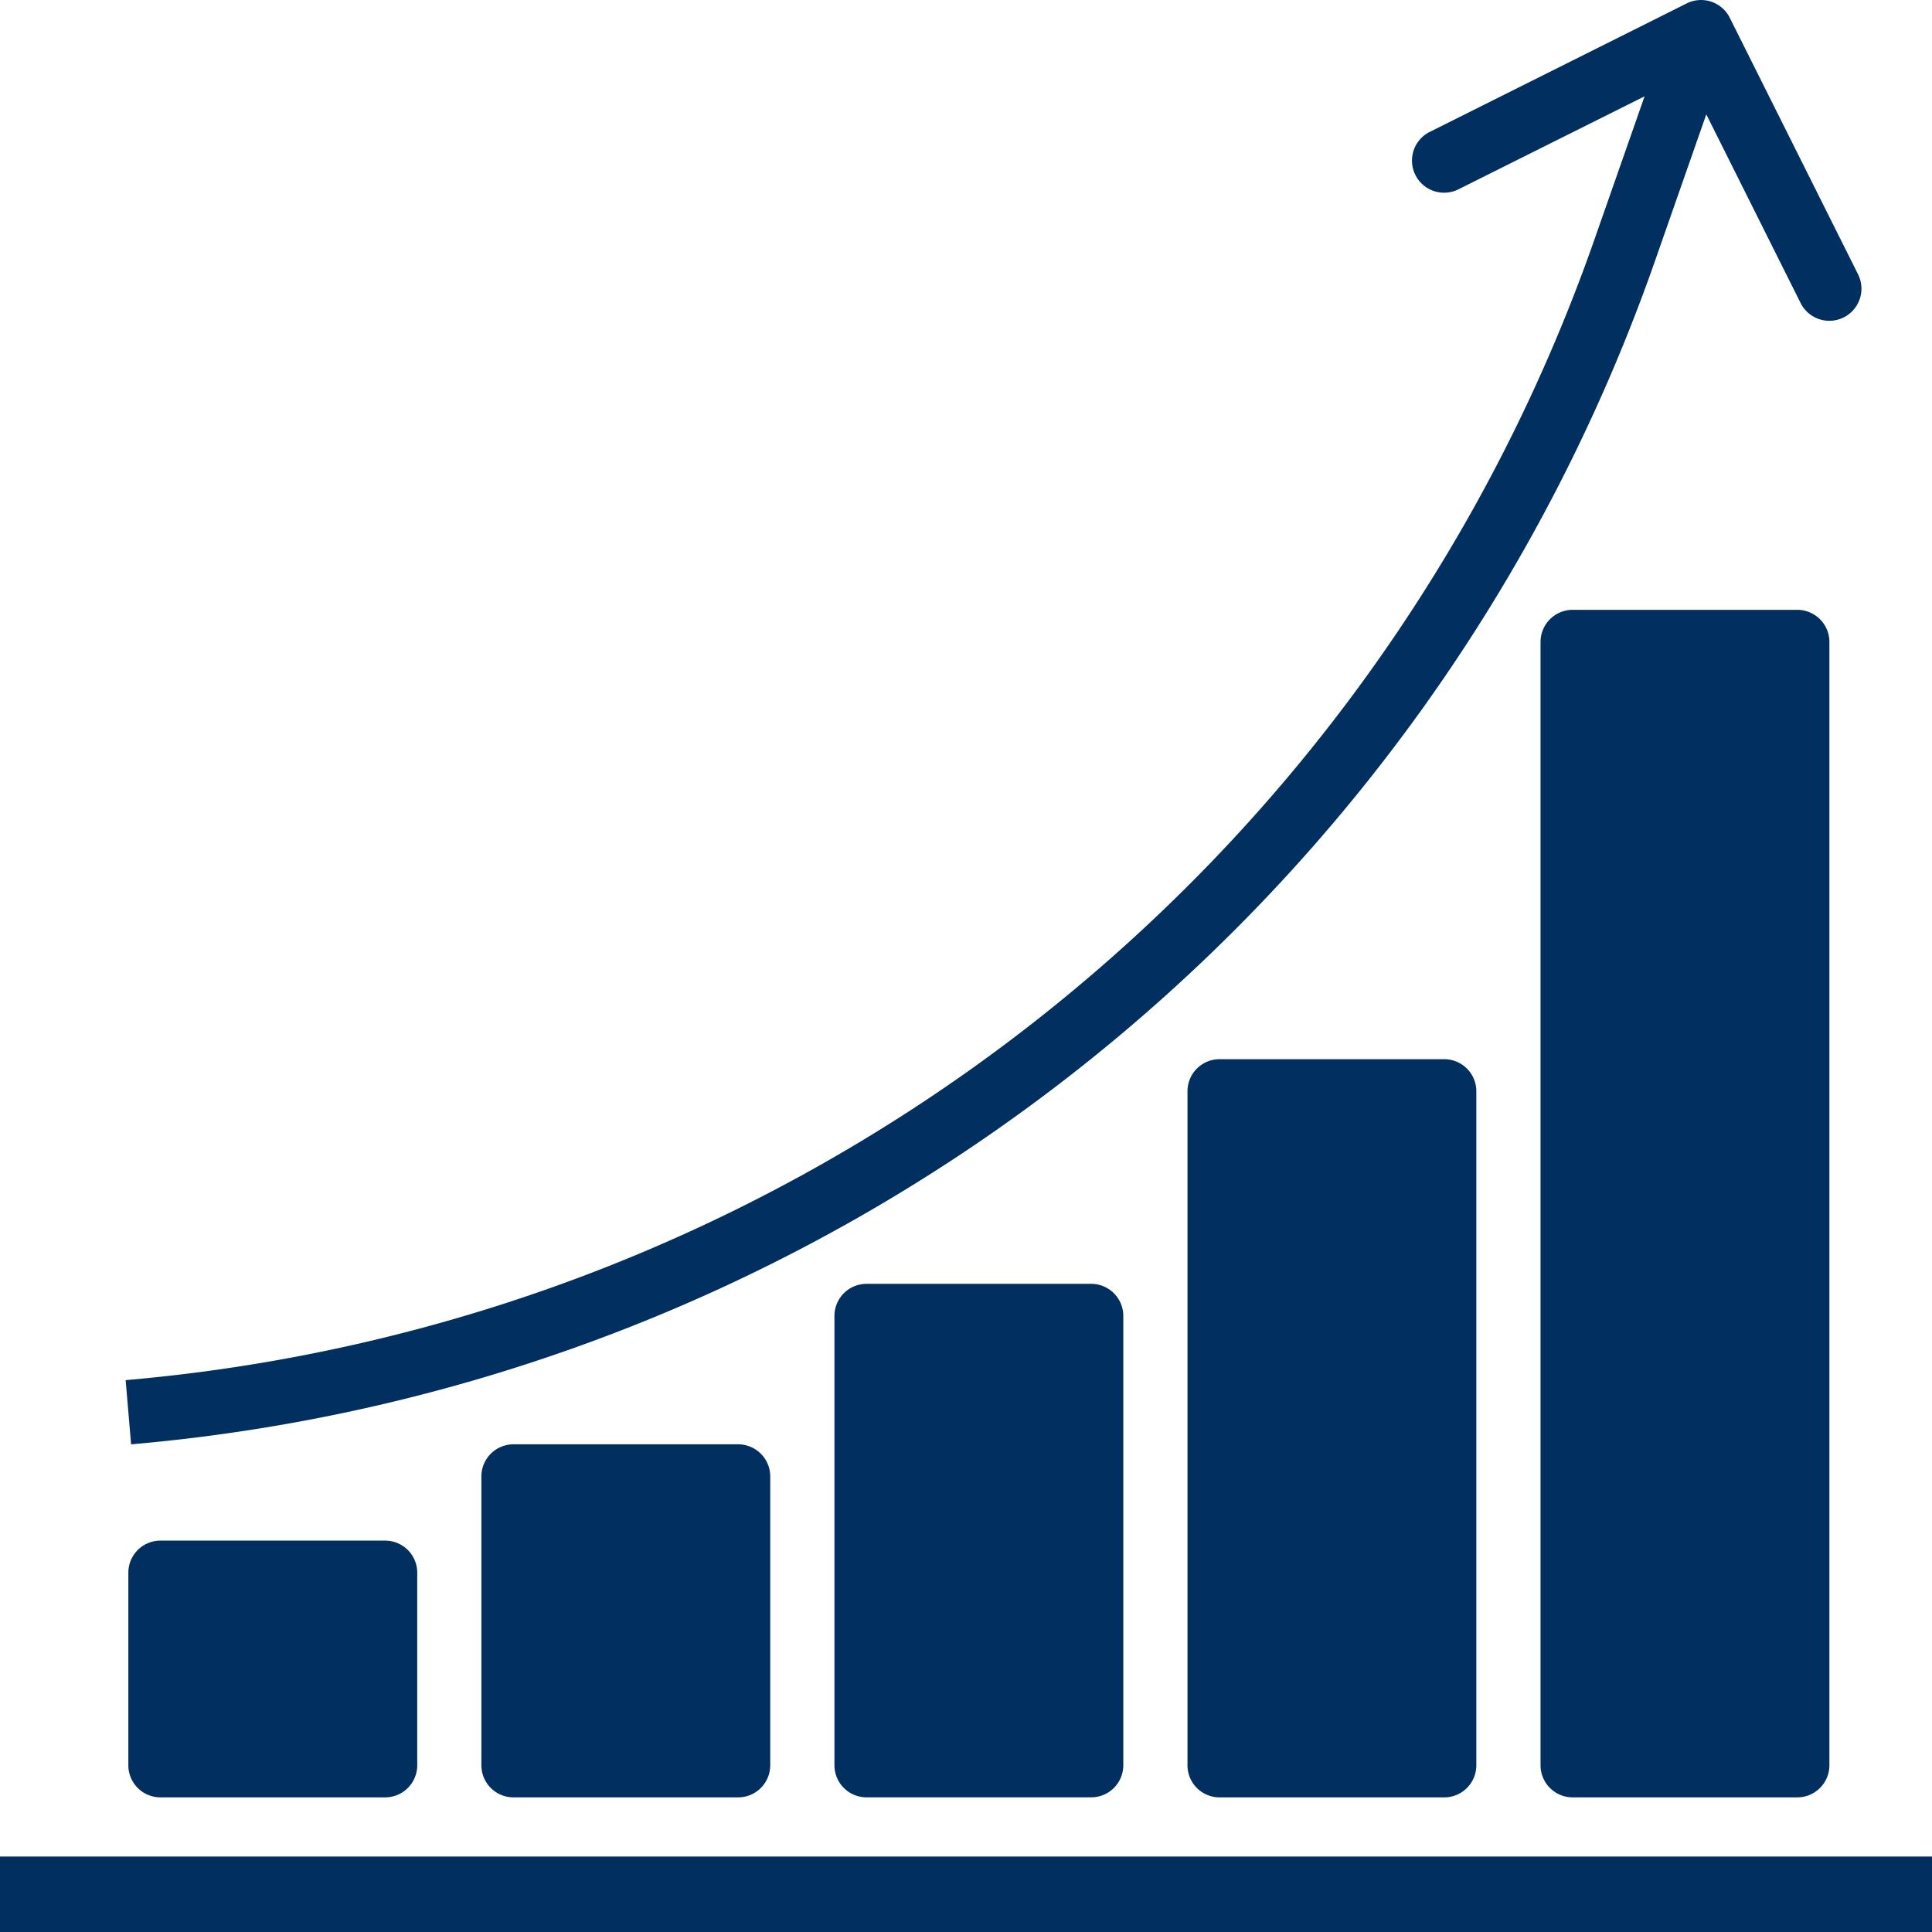 <svg xmlns="http://www.w3.org/2000/svg" width="128" height="128" viewBox="0 0 128 128">
  <g id="report-status" transform="translate(2999 -585)">
    <g id="report-status-1" transform="translate(-2999.003 585.001)">
      <g id="Group_220" data-name="Group 220" transform="translate(0.003 123.333)">
        <g id="Group_219" data-name="Group 219" transform="translate(0)">
          <rect id="Rectangle_271" data-name="Rectangle 271" width="128" height="5" transform="translate(0 -0.333)" fill="#002f60"/>
        </g>
      </g>
      <g id="Group_222" data-name="Group 222" transform="translate(8.328 -0.001)">
        <g id="Group_221" data-name="Group 221" transform="translate(0 0)">
          <path id="Path_649" data-name="Path 649" d="M146.106,18.188,137.6,1.177a2.126,2.126,0,0,0-2.852-.953h0L117.736,8.73a2.127,2.127,0,1,0,1.9,3.806l12.32-6.156-3.362,9.6A113.475,113.475,0,0,1,31.323,91.437l.361,4.253A117.73,117.73,0,0,0,132.612,17.382l3.432-9.807L142.3,20.089a2.127,2.127,0,0,0,3.806-1.9Z" transform="translate(-31.323 0.001)" fill="#002f60"/>
        </g>
      </g>
      <g id="Group_224" data-name="Group 224" transform="translate(8.509 102.069)">
        <g id="Group_223" data-name="Group 223">
          <path id="Path_650" data-name="Path 650" d="M49.014,384.006H34.129A2.126,2.126,0,0,0,32,386.132v12.758a2.127,2.127,0,0,0,2.126,2.126H49.014a2.127,2.127,0,0,0,2.126-2.126V386.132A2.126,2.126,0,0,0,49.014,384.006Zm-2.126,12.758H36.256v-8.506H46.888Z" transform="translate(-32.003 -384.006)" fill="#002f60"/>
          <rect id="Rectangle_272" data-name="Rectangle 272" width="16" height="15" transform="translate(1.494 0.931)" fill="#002f60"/>
          <rect id="Rectangle_273" data-name="Rectangle 273" width="14" height="17" transform="translate(25.494 -3.069)" fill="#002f60"/>
          <rect id="Rectangle_274" data-name="Rectangle 274" width="13" height="28" transform="translate(49.494 -14.069)" fill="#002f60"/>
          <rect id="Rectangle_275" data-name="Rectangle 275" width="14" height="43" transform="translate(72.494 -29.069)" fill="#002f60"/>
          <rect id="Rectangle_276" data-name="Rectangle 276" width="14" height="73" transform="translate(95.494 -59.069)" fill="#002f60"/>
        </g>
      </g>
      <g id="Group_226" data-name="Group 226" transform="translate(31.899 95.689)">
        <g id="Group_225" data-name="Group 225">
          <path id="Path_651" data-name="Path 651" d="M137.014,360.006H122.129A2.127,2.127,0,0,0,120,362.132V381.27a2.127,2.127,0,0,0,2.126,2.126h14.885a2.127,2.127,0,0,0,2.126-2.126V362.132A2.127,2.127,0,0,0,137.014,360.006Zm-2.126,19.138H124.256V364.259h10.632Z" transform="translate(-120.003 -360.006)" fill="#002f60"/>
        </g>
      </g>
      <g id="Group_228" data-name="Group 228" transform="translate(55.29 85.057)">
        <g id="Group_227" data-name="Group 227">
          <path id="Path_652" data-name="Path 652" d="M225.014,320.006H210.129A2.127,2.127,0,0,0,208,322.132V351.9a2.126,2.126,0,0,0,2.126,2.126h14.885a2.126,2.126,0,0,0,2.126-2.126v-29.77A2.127,2.127,0,0,0,225.014,320.006Zm-2.126,29.77H212.256V324.259h10.632Z" transform="translate(-208.003 -320.006)" fill="#002f60"/>
        </g>
      </g>
      <g id="Group_230" data-name="Group 230" transform="translate(78.68 70.173)">
        <g id="Group_229" data-name="Group 229">
          <path id="Path_653" data-name="Path 653" d="M313.014,264.006H298.129A2.126,2.126,0,0,0,296,266.132v44.655a2.126,2.126,0,0,0,2.126,2.126h14.885a2.127,2.127,0,0,0,2.126-2.126V266.132A2.127,2.127,0,0,0,313.014,264.006Zm-2.126,44.655H300.256v-40.4h10.632Z" transform="translate(-296.003 -264.006)" fill="#002f60"/>
        </g>
      </g>
      <g id="Group_232" data-name="Group 232" transform="translate(102.071 40.403)">
        <g id="Group_231" data-name="Group 231">
          <path id="Path_654" data-name="Path 654" d="M401.014,152.006H386.129A2.126,2.126,0,0,0,384,154.132v74.424a2.126,2.126,0,0,0,2.126,2.126h14.885a2.126,2.126,0,0,0,2.126-2.126V154.132A2.126,2.126,0,0,0,401.014,152.006Zm-2.126,74.424H388.256V156.259h10.632Z" transform="translate(-384.003 -152.006)" fill="#002f60"/>
        </g>
      </g>
    </g>
  </g>
</svg>

